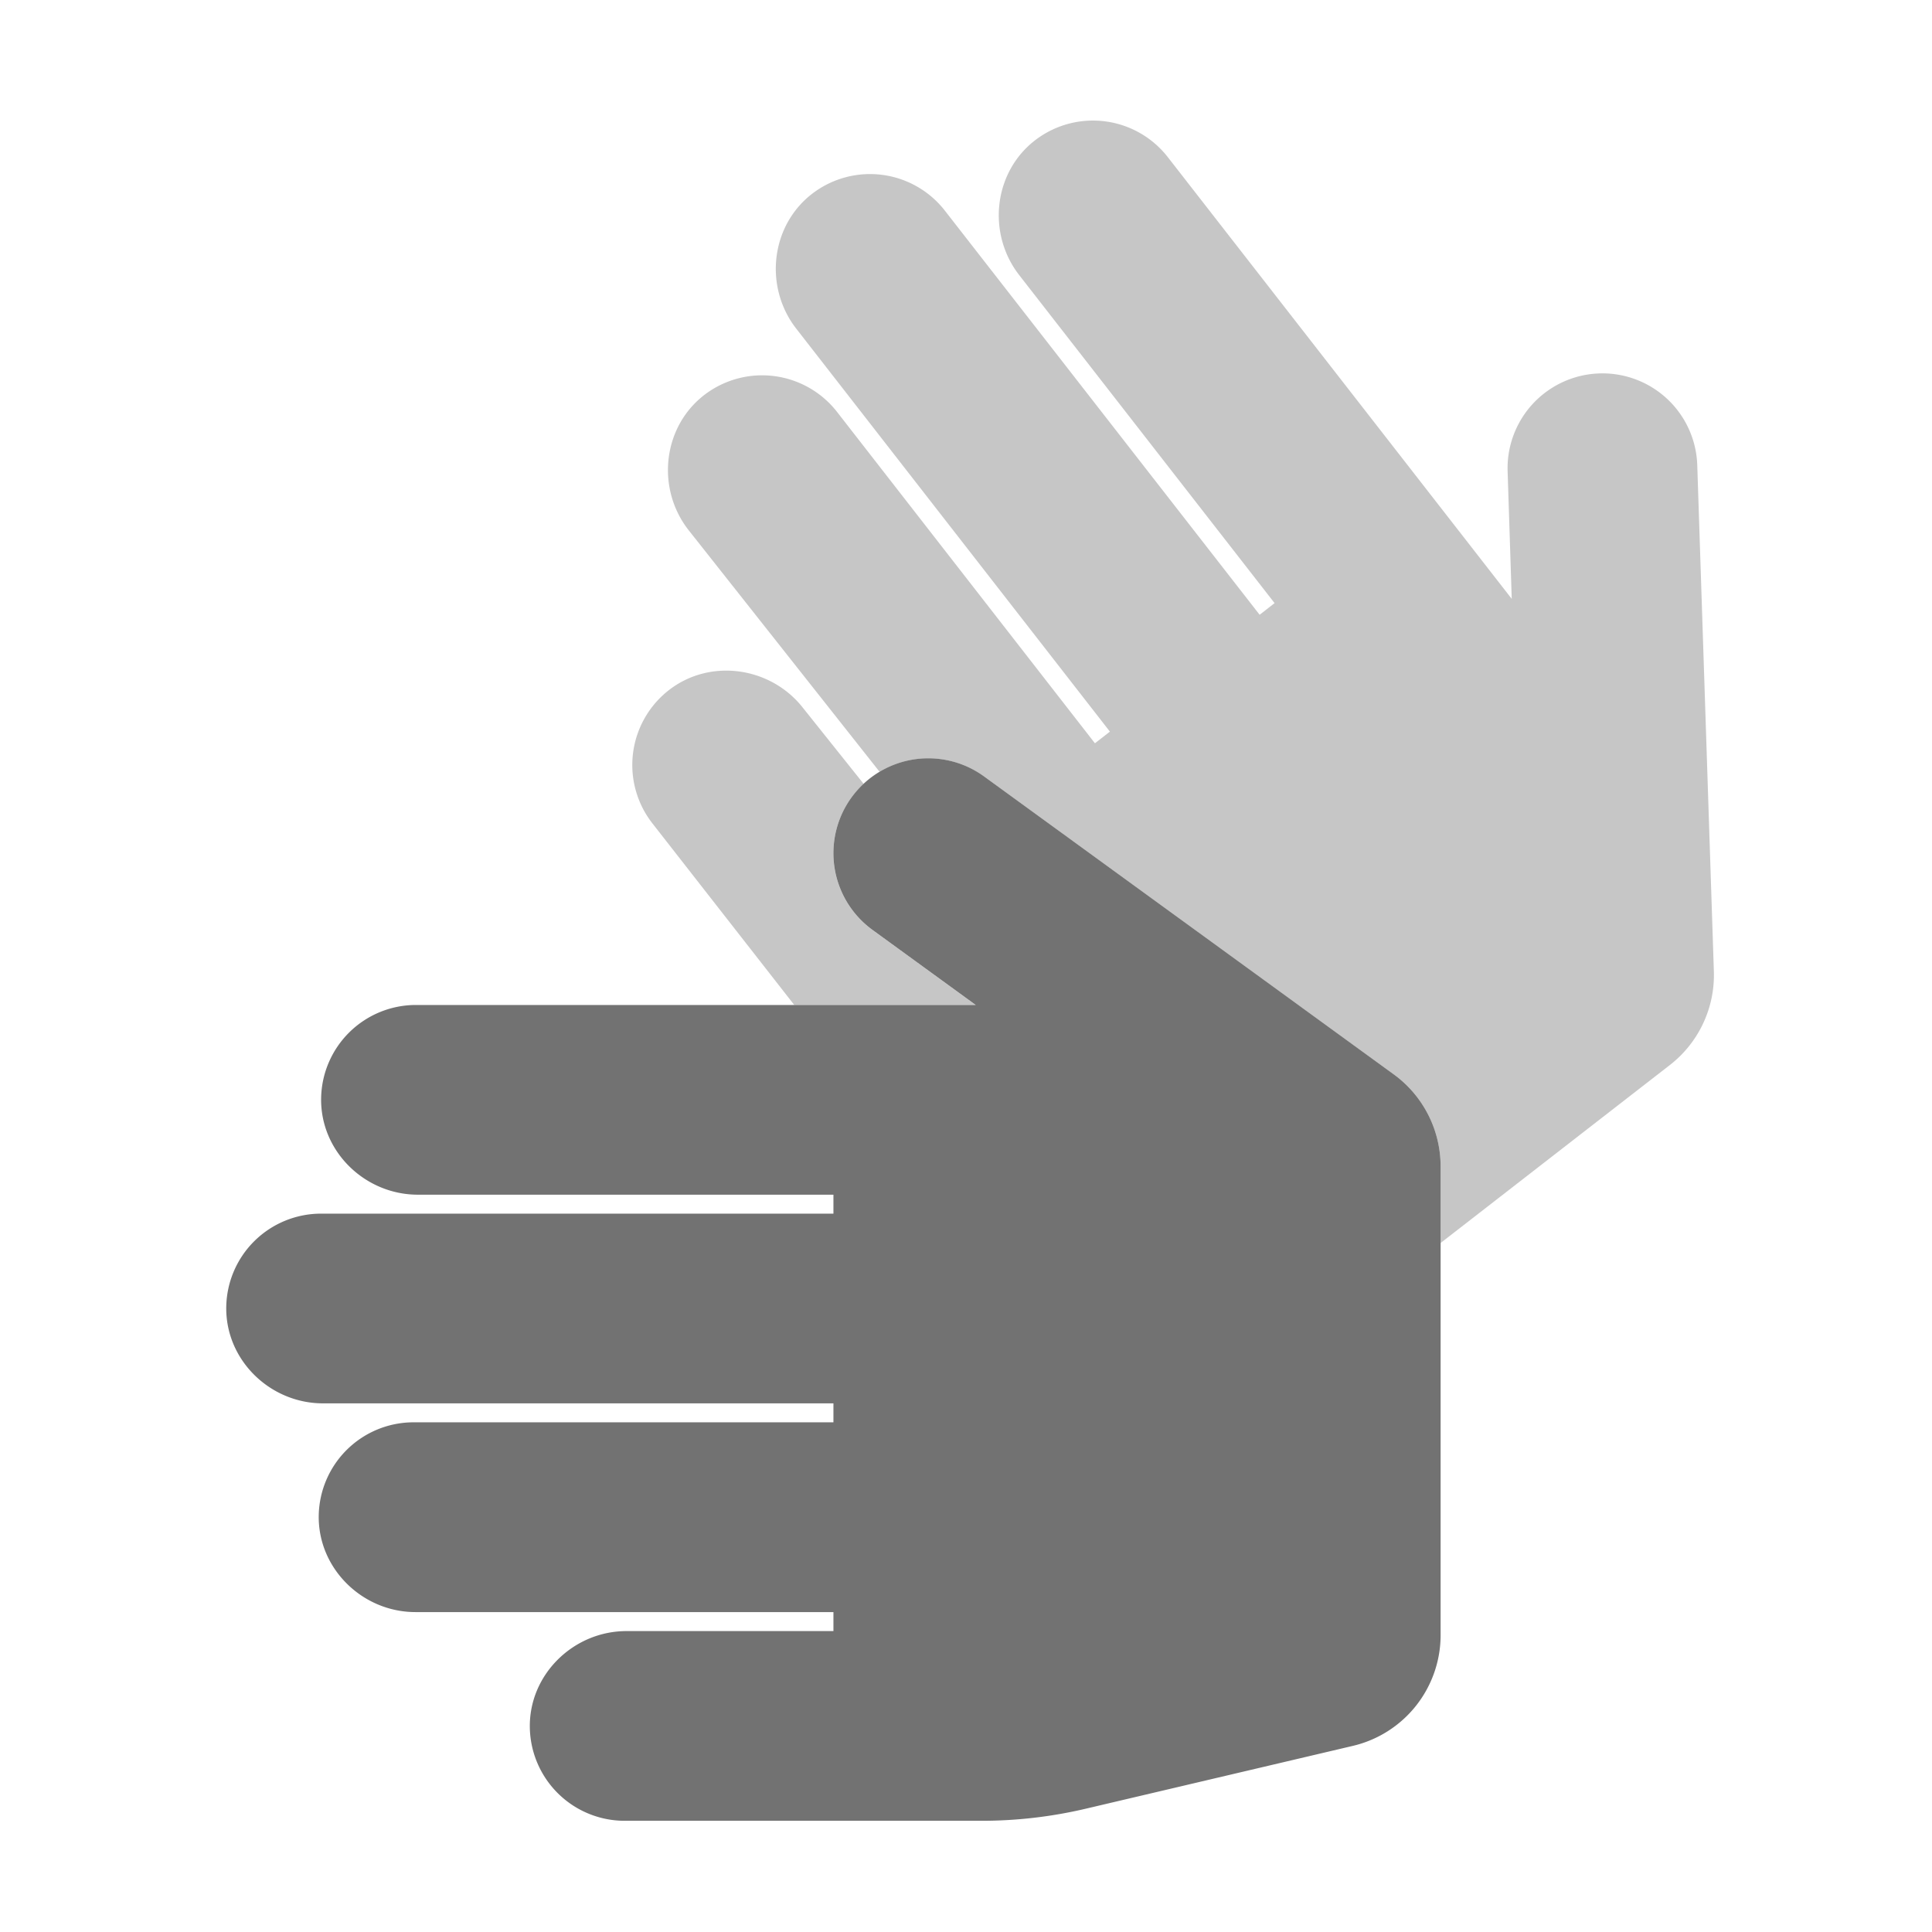 ﻿<?xml version='1.0' encoding='UTF-8'?>
<svg viewBox="-3.747 -1.998 32 32" xmlns="http://www.w3.org/2000/svg">
  <g transform="matrix(0.055, 0, 0, 0.055, 0, 0)">
    <defs>
      <style>.fa-secondary{opacity:.4}</style>
    </defs>
    <path d="M448, 256.2L443, 103.75A28.57 28.57 0 1 0 385.89, 105.62L387.13, 144.02L283.56, 11A28.57 28.57 0 0 0 243.91, 5.67C231.08, 15.27 228.98, 33.91 238.83, 46.55L315.71, 145.3L311.21, 148.81L216.42, 27.11A28.57 28.57 0 0 0 176.76, 21.79C163.94, 31.39 161.83, 50.03 171.68, 62.67L266.12, 184L261.61, 187.51L183.94, 87.71A28.6 28.6 0 0 0 144.28, 82.38C131.46, 91.98 129.35, 110.62 139.2, 123.27L196.76, 196.1A28.58 28.58 0 0 1 228.23, 197.52L351.59, 287.23A34.29 34.29 0 0 1 365.71, 315L365.71, 338L434.78, 284.38A34.31 34.31 0 0 0 448, 256.2zM188.32, 203.82A28 28 0 0 1 191.95, 199.72L173.75, 176.93C163.91, 164.29 145.32, 161.76 132.87, 171.85A28.56 28.56 0 0 0 128.32, 211.6L171.08, 266.34L225.71, 266.34L194.62, 243.73A28.55 28.55 0 0 1 188.32, 203.82z" fill="#727272" opacity="0.4" fill-opacity="1" class="Black" />
    <path d="M365.71, 315L365.71, 456.07A34.28 34.28 0 0 1 339.28, 489.44L258.81, 508.37A136.78 136.78 0 0 1 227.4, 512L120, 512A28.57 28.57 0 0 1 91.43, 484C91.12, 468 104.54, 454.87 120.56, 454.87L182.86, 454.87L182.86, 449.15L57, 449.15C41, 449.16 27.56, 436 27.86, 420A28.57 28.57 0 0 1 56.43, 392L182.86, 392L182.86, 386.29L29.14, 386.29C13.14, 386.29 -0.3, 373.17 0.01, 357.16A28.56 28.56 0 0 1 28.57, 329.16L182.86, 329.16L182.86, 323.45L57.71, 323.45C41.71, 323.45 28.27, 310.34 28.58, 294.32A28.56 28.56 0 0 1 57.14, 266.32L225.71, 266.32L194.62, 243.71A28.57 28.57 0 1 1 228.23, 197.5L351.59, 287.21A34.29 34.29 0 0 1 365.71, 315z" fill="#727272" fill-opacity="1" class="Black" />
  </g>
</svg>